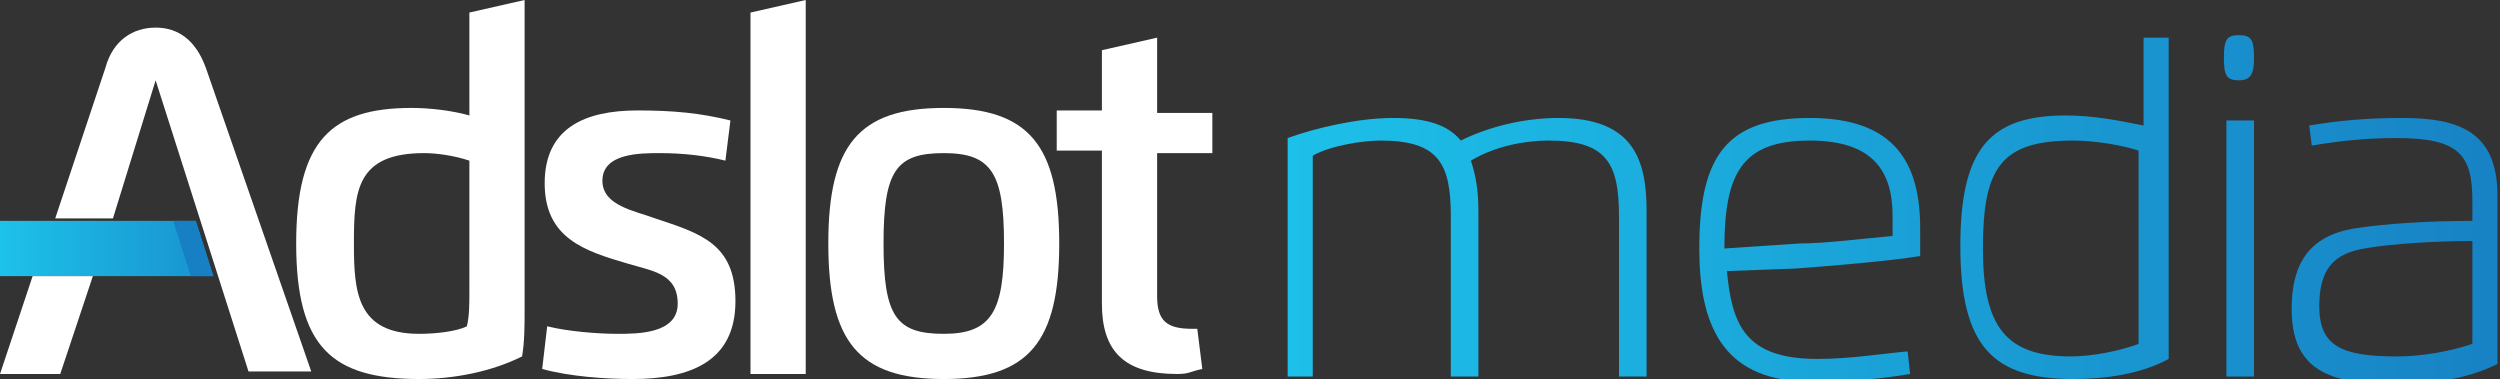<?xml version="1.0" encoding="utf-8"?>
<!-- Generator: Adobe Illustrator 17.1.0, SVG Export Plug-In . SVG Version: 6.00 Build 0)  -->
<!DOCTYPE svg PUBLIC "-//W3C//DTD SVG 1.1//EN" "http://www.w3.org/Graphics/SVG/1.1/DTD/svg11.dtd">
<svg version="1.1" id="Layer_1" xmlns="http://www.w3.org/2000/svg" xmlns:xlink="http://www.w3.org/1999/xlink" x="0px" y="0px"
	 viewBox="0 0 99.6 15.1" enable-background="new 0 0 99.6 15.1" xml:space="preserve">
<rect x="0" y="0" width="99.6" height="15.1" fill="#333333" stroke="none"/>
<g>
	<g>
		<linearGradient id="SVGID_1_" gradientUnits="userSpaceOnUse" x1="-4.167944e-02" y1="9.861" x2="11.849" y2="9.861">
			<stop  offset="0" style="stop-color:#1DC2EA"/>
			<stop  offset="1" style="stop-color:#177FC3"/>
		</linearGradient>
		<polygon fill="url(#SVGID_1_)" points="7.8,8.8 0,8.8 0,11 8.5,11 		"/>
		<polygon fill="#177FC3" points="6.9,8.8 7.6,11 8.5,11 7.8,8.8 		"/>
		<path fill="#FFFFFF" d="M26.1,8.7C25.3,8.4,24,8.2,24,7.2c0-1.1,1.5-1.1,2.3-1.1c0.9,0,1.8,0.1,2.6,0.3l0.2-1.6
			c-1.2-0.3-2.3-0.4-3.7-0.4c-2.1,0-3.7,0.7-3.7,2.9c0,2.2,1.6,2.7,3.3,3.2c1,0.3,2,0.4,2,1.6c0,1.2-1.6,1.2-2.4,1.2
			c-0.8,0-2-0.1-2.8-0.3l-0.2,1.7c1.1,0.3,2.5,0.4,3.6,0.4c2.3,0,4.1-0.7,4.1-3.1C29.3,9.7,27.9,9.3,26.1,8.7z"/>
		<path fill="#FFFFFF" d="M37.6,4.3c-3.4,0-4.6,1.5-4.6,5.4c0,3.9,1.2,5.4,4.6,5.4c3.4,0,4.6-1.5,4.6-5.4C42.2,5.8,41,4.3,37.6,4.3z
			 M37.6,13.3c-1.9,0-2.4-0.7-2.4-3.6c0-2.9,0.5-3.6,2.4-3.6c1.9,0,2.4,0.8,2.4,3.6C40,12.4,39.5,13.3,37.6,13.3z"/>
		<path fill="#FFFFFF" d="M48.3,6.1V4.5h-2.2V1.5L43.9,2v2.4h-1.8v1.6h1.8v6.1c0,1.9,0.9,2.8,3,2.8c0.5,0,0.5-0.1,1-0.2l-0.2-1.6
			c-0.3,0,0.1,0-0.2,0c-1,0-1.4-0.3-1.4-1.3V6.1H48.3z"/>
		<path fill="#FFFFFF" d="M18.7,4.6c-0.7-0.2-1.6-0.3-2.3-0.3c-3.2,0-4.6,1.3-4.6,5.4c0,4.1,1.4,5.4,4.9,5.4c1.4,0,2.9-0.3,4.1-0.9
			c0.1-0.6,0.1-1.2,0.1-1.9V0l-2.2,0.5V4.6z M18.7,11.6c0,0.5,0,1-0.1,1.4c-0.4,0.2-1.2,0.3-1.9,0.3c-2.5,0-2.6-1.7-2.6-3.6
			c0-2.1,0.1-3.6,2.8-3.6c0.5,0,1.2,0.1,1.8,0.3V11.6z"/>
		<polygon fill="#FFFFFF" points="29.9,14.9 32.1,14.9 32.1,0 29.9,0.5 		"/>
		<g>
			<polygon fill="#FFFFFF" points="0,14.9 2.4,14.9 3.7,11 1.3,11 			"/>
			<path fill="#FFFFFF" d="M8.2,2.7c-0.4-1.1-1.1-1.6-2-1.6c-0.9,0-1.7,0.5-2,1.6l-2,6h2.3l1.7-5.5l3.7,11.6h2.5L8.2,2.7z"/>
		</g>
	</g>
	<g>
		<g>
			<linearGradient id="SVGID_2_" gradientUnits="userSpaceOnUse" x1="49.895" y1="9.827" x2="102.034" y2="9.827">
				<stop  offset="0" style="stop-color:#1DC2EA"/>
				<stop  offset="1" style="stop-color:#177FC3"/>
			</linearGradient>
			<path fill="url(#SVGID_2_)" d="M52.4,15h-1.1V7.2c0-0.6,0-1.2,0-1.7c1.1-0.4,2.8-0.8,4.2-0.8c1.4,0,2.2,0.3,2.7,0.9
				c1-0.5,2.4-0.9,3.9-0.9c3,0,3.5,1.7,3.5,3.7V15h-1.1V8.6c0-2.1-0.5-3-2.8-3c-0.9,0-2.1,0.2-3.1,0.8c0.2,0.6,0.3,1.2,0.3,2V15
				h-1.1V8.6c0-2.1-0.5-3-2.8-3c-0.7,0-2,0.2-2.7,0.6c0,0.5,0,1.2,0,1.7V15z"/>
			<linearGradient id="SVGID_3_" gradientUnits="userSpaceOnUse" x1="49.897" y1="9.895" x2="102.027" y2="9.895">
				<stop  offset="0" style="stop-color:#1DC2EA"/>
				<stop  offset="1" style="stop-color:#177FC3"/>
			</linearGradient>
			<path fill="url(#SVGID_3_)" d="M67.7,9.9c0-3.7,1.1-5.2,4.4-5.2c3.4,0,4.4,1.8,4.4,4.4c0,0.3,0,0.7,0,1.1c-1.2,0.2-3.6,0.4-5,0.5
				l-2.7,0.1c0.2,2.1,0.7,3.5,3.6,3.5c1.3,0,2.5-0.2,3.6-0.3l0.1,0.9c-1.2,0.2-2.3,0.3-4.2,0.3C68.6,15.1,67.7,12.9,67.7,9.9z
				 M71.7,9.7c1,0,2.6-0.2,3.7-0.3c0-0.2,0-0.6,0-0.8c0-1.8-0.8-3-3.3-3c-2.7,0-3.4,1.3-3.4,4.3L71.7,9.7z"/>
			<linearGradient id="SVGID_4_" gradientUnits="userSpaceOnUse" x1="49.895" y1="8.344" x2="102.038" y2="8.344">
				<stop  offset="0" style="stop-color:#1DC2EA"/>
				<stop  offset="1" style="stop-color:#177FC3"/>
			</linearGradient>
			<path fill="url(#SVGID_4_)" d="M85.3,1.5h1.1v11.1c0,0.6,0,1.2,0,1.7c-1.1,0.6-2.5,0.8-3.8,0.8c-3.2,0-4.5-1.3-4.5-5.3
				c0-3.9,1.2-5.2,4.2-5.2c1.1,0,2.1,0.2,3.1,0.4V1.5z M82.6,5.6c-2.9,0-3.6,1.1-3.6,4.3c0,3.1,0.9,4.3,3.5,4.3
				c0.8,0,1.9-0.2,2.7-0.5c0-0.5,0-1.2,0-1.7V6C84.6,5.8,83.5,5.6,82.6,5.6z"/>
			<linearGradient id="SVGID_5_" gradientUnits="userSpaceOnUse" x1="49.923" y1="8.208" x2="102.023" y2="8.208">
				<stop  offset="0" style="stop-color:#1DC2EA"/>
				<stop  offset="1" style="stop-color:#177FC3"/>
			</linearGradient>
			<path fill="url(#SVGID_5_)" d="M88.6,2.3c0-0.7,0.1-0.9,0.6-0.9c0.5,0,0.6,0.2,0.6,0.9c0,0.6-0.1,0.9-0.6,0.9
				C88.7,3.2,88.6,3,88.6,2.3z M88.7,4.8h1.1V15h-1.1V4.8z"/>
			<linearGradient id="SVGID_6_" gradientUnits="userSpaceOnUse" x1="49.874" y1="9.895" x2="102.038" y2="9.895">
				<stop  offset="0" style="stop-color:#1DC2EA"/>
				<stop  offset="1" style="stop-color:#177FC3"/>
			</linearGradient>
			<path fill="url(#SVGID_6_)" d="M92,5c1.2-0.2,2.3-0.3,3.7-0.3c2.2,0,3.8,0.5,3.8,3.1v5c0,0.6,0,1.2,0,1.7
				c-1.2,0.6-2.6,0.8-4.2,0.8c-2.7,0-4-0.7-4-3c0-1.8,0.7-2.9,2.5-3.2c1.3-0.2,3-0.3,4.7-0.3V8c0-1.8-0.5-2.5-3-2.5
				c-1.2,0-2.2,0.1-3.4,0.3L92,5z M95.5,14.2c1,0,2.1-0.2,3-0.5c0-0.5,0-1.2,0-1.7V9.6c-1.3,0-3.2,0.1-4.3,0.3
				c-1.2,0.2-1.8,0.8-1.8,2.3C92.4,13.8,93.3,14.2,95.5,14.2z"/>
		</g>
	</g>
</g>
<g>
</g>
<g>
</g>
<g>
</g>
<g>
</g>
<g>
</g>
<g>
</g>
<g>
</g>
<g>
</g>
<g>
</g>
<g>
</g>
<g>
</g>
<g>
</g>
<g>
</g>
<g>
</g>
<g>
</g>
</svg>
